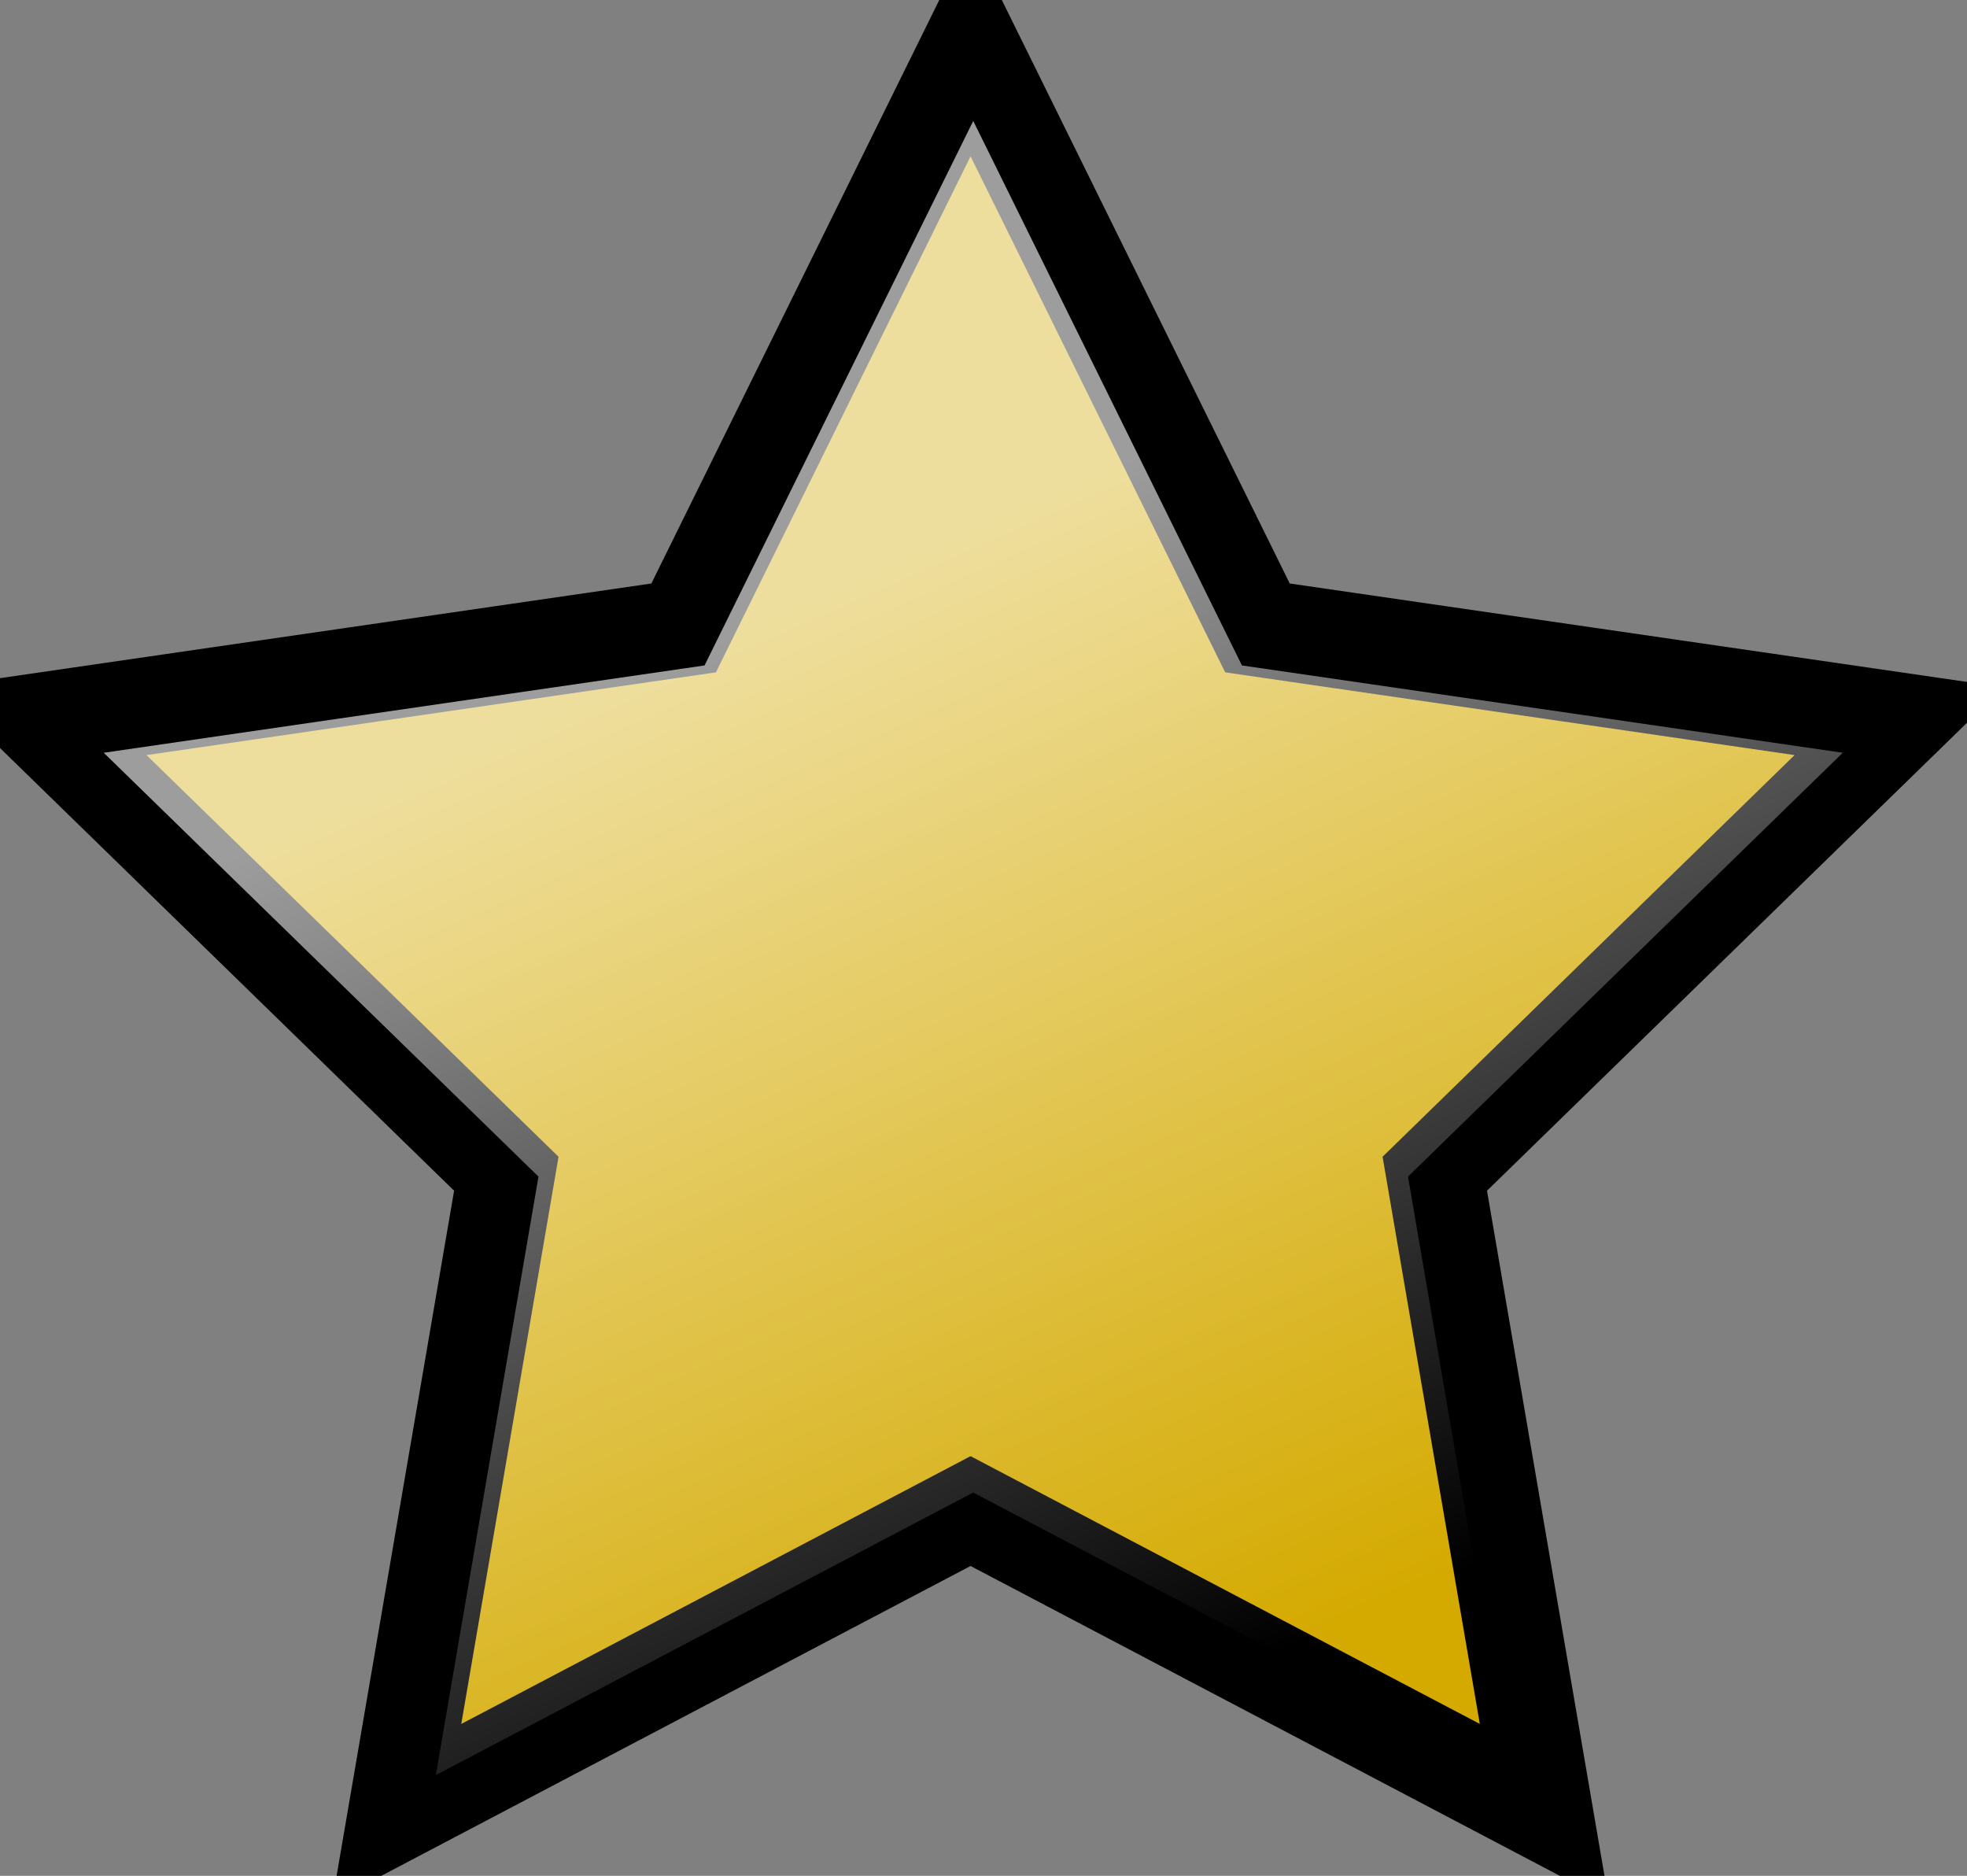 <?xml version="1.0" encoding="UTF-8" standalone="no"?>
<!-- Created with Inkscape (http://www.inkscape.org/) -->

<svg
   xmlns:dc="http://purl.org/dc/elements/1.1/"
   xmlns:cc="http://creativecommons.org/ns#"
   xmlns:rdf="http://www.w3.org/1999/02/22-rdf-syntax-ns#"
   xmlns:svg="http://www.w3.org/2000/svg"
   xmlns="http://www.w3.org/2000/svg"
   xmlns:xlink="http://www.w3.org/1999/xlink"
   xmlns:sodipodi="http://sodipodi.sourceforge.net/DTD/sodipodi-0.dtd"
   xmlns:inkscape="http://www.inkscape.org/namespaces/inkscape"
   width="24.31"
   height="23.18"
   id="svg2"
   version="1.1"
   inkscape:version="0.48.1 "
   sodipodi:docname="New document 1">
  <rect width="100%" height="100%" fill="#808080" stroke="none"/>
  <defs
     id="defs4">
    <linearGradient
       inkscape:collect="always"
       id="linearGradient2991">
      <stop
         style="stop-color:#ffffff;stop-opacity:1;"
         offset="0"
         id="stop2993" />
      <stop
         style="stop-color:#ffffff;stop-opacity:0;"
         offset="1"
         id="stop2995" />
    </linearGradient>
    <linearGradient
       inkscape:collect="always"
       xlink:href="#linearGradient2991"
       id="linearGradient2997"
       x1="364.931"
       y1="167.196"
       x2="462.728"
       y2="387.261"
       gradientUnits="userSpaceOnUse" />
    <linearGradient
       inkscape:collect="always"
       xlink:href="#linearGradient2991"
       id="linearGradient3951"
       gradientUnits="userSpaceOnUse"
       x1="364.931"
       y1="167.196"
       x2="462.728"
       y2="387.261" />
    <linearGradient
       inkscape:collect="always"
       xlink:href="#linearGradient2991"
       id="linearGradient3959"
       gradientUnits="userSpaceOnUse"
       x1="364.931"
       y1="167.196"
       x2="462.728"
       y2="387.261" />
    <linearGradient
       inkscape:collect="always"
       xlink:href="#linearGradient2991"
       id="linearGradient3963"
       gradientUnits="userSpaceOnUse"
       x1="364.931"
       y1="167.196"
       x2="462.728"
       y2="387.261" />
  </defs>
  <sodipodi:namedview
     id="base"
     pagecolor="#ffffff"
     bordercolor="#666666"
     borderopacity="1.0"
     inkscape:pageopacity="0.0"
     inkscape:pageshadow="2"
     inkscape:zoom="1"
     inkscape:cx="46.305221"
     inkscape:cy="74.597193"
     inkscape:document-units="px"
     inkscape:current-layer="layer1"
     showgrid="false"
     fit-margin-top="0"
     fit-margin-left="0"
     fit-margin-right="0"
     fit-margin-bottom="0"
     inkscape:window-width="824"
     inkscape:window-height="972"
     inkscape:window-x="0"
     inkscape:window-y="0"
     inkscape:window-maximized="0" />
  <g
     inkscape:label="Layer 1"
     inkscape:groupmode="layer"
     id="layer1"
     transform="translate(-202.074,-397.049)">
    <path
       sodipodi:type="star"
       style="fill:#d4aa00;stroke:#000000;stroke-width:19.069;stroke-miterlimit:4;stroke-dasharray:none;marker-start:none"
       id="path2987"
       sodipodi:sides="5"
       sodipodi:cx="385.71429"
       sodipodi:cy="263.79074"
       sodipodi:r1="191.51384"
       sodipodi:r2="95.75692"
       sodipodi:arg1="-1.5707963"
       sodipodi:arg2="-0.9424778"
       inkscape:flatsided="false"
       inkscape:rounded="0"
       inkscape:randomized="0"
       d="M 385.714,72.277 441.999,186.322 567.855,204.61 476.785,293.381 498.283,418.729 385.714,359.548 273.145,418.729 294.644,293.381 203.574,204.61 329.43,186.322 z"
       inkscape:transform-center-y="-7.3716386"
       transform="matrix(0.063,0,0,0.063,189.769,393.07)"
       inkscape:export-filename="C:\Users\randy\Projects\workspace\mediaMix\images\star.png"
       inkscape:export-xdpi="90"
       inkscape:export-ydpi="90" />
    <path
       inkscape:transform-center-y="-6.8852969"
       d="M 385.714,72.277 441.999,186.322 567.855,204.61 476.785,293.381 498.283,418.729 385.714,359.548 273.145,418.729 294.644,293.381 203.574,204.61 329.43,186.322 z"
       inkscape:randomized="0"
       inkscape:rounded="0"
       inkscape:flatsided="false"
       sodipodi:arg2="-0.9424778"
       sodipodi:arg1="-1.5707963"
       sodipodi:r2="95.75692"
       sodipodi:r1="191.51384"
       sodipodi:cy="263.79074"
       sodipodi:cx="385.71429"
       sodipodi:sides="5"
       id="path2989"
       style="opacity:0.615;fill:url(#linearGradient3963);fill-opacity:1"
       sodipodi:type="star"
       transform="matrix(0.059,0,0,0.059,191.345,394.279)"
       inkscape:export-filename="C:\Users\randy\Projects\workspace\mediaMix\images\star.png"
       inkscape:export-xdpi="90"
       inkscape:export-ydpi="90" />
  </g>
</svg>
